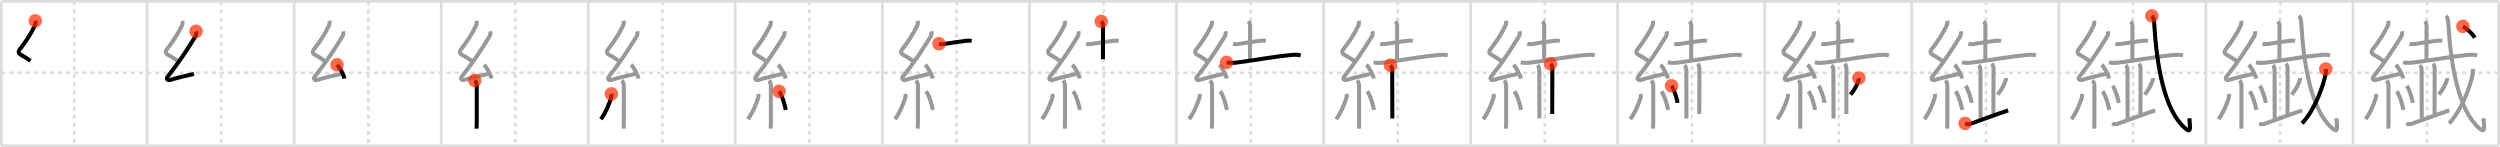 <svg width="1853px" height="109px" viewBox="0 0 1853 109" xmlns="http://www.w3.org/2000/svg" xmlns:xlink="http://www.w3.org/1999/xlink" xml:space="preserve" version="1.1"  baseProfile="full">
<line x1="1" y1="1" x2="1852" y2="1" style="stroke:#ddd;stroke-width:2" />
<line x1="1" y1="1" x2="1" y2="108" style="stroke:#ddd;stroke-width:2" />
<line x1="1" y1="108" x2="1852" y2="108" style="stroke:#ddd;stroke-width:2" />
<line x1="1852" y1="1" x2="1852" y2="108" style="stroke:#ddd;stroke-width:2" />
<line x1="109" y1="1" x2="109" y2="108" style="stroke:#ddd;stroke-width:2" />
<line x1="218" y1="1" x2="218" y2="108" style="stroke:#ddd;stroke-width:2" />
<line x1="327" y1="1" x2="327" y2="108" style="stroke:#ddd;stroke-width:2" />
<line x1="436" y1="1" x2="436" y2="108" style="stroke:#ddd;stroke-width:2" />
<line x1="545" y1="1" x2="545" y2="108" style="stroke:#ddd;stroke-width:2" />
<line x1="654" y1="1" x2="654" y2="108" style="stroke:#ddd;stroke-width:2" />
<line x1="763" y1="1" x2="763" y2="108" style="stroke:#ddd;stroke-width:2" />
<line x1="872" y1="1" x2="872" y2="108" style="stroke:#ddd;stroke-width:2" />
<line x1="981" y1="1" x2="981" y2="108" style="stroke:#ddd;stroke-width:2" />
<line x1="1090" y1="1" x2="1090" y2="108" style="stroke:#ddd;stroke-width:2" />
<line x1="1199" y1="1" x2="1199" y2="108" style="stroke:#ddd;stroke-width:2" />
<line x1="1308" y1="1" x2="1308" y2="108" style="stroke:#ddd;stroke-width:2" />
<line x1="1417" y1="1" x2="1417" y2="108" style="stroke:#ddd;stroke-width:2" />
<line x1="1526" y1="1" x2="1526" y2="108" style="stroke:#ddd;stroke-width:2" />
<line x1="1635" y1="1" x2="1635" y2="108" style="stroke:#ddd;stroke-width:2" />
<line x1="1744" y1="1" x2="1744" y2="108" style="stroke:#ddd;stroke-width:2" />
<line x1="1" y1="54" x2="1852" y2="54" style="stroke:#ddd;stroke-width:2;stroke-dasharray:3 3" />
<line x1="55" y1="1" x2="55" y2="108" style="stroke:#ddd;stroke-width:2;stroke-dasharray:3 3" />
<line x1="164" y1="1" x2="164" y2="108" style="stroke:#ddd;stroke-width:2;stroke-dasharray:3 3" />
<line x1="273" y1="1" x2="273" y2="108" style="stroke:#ddd;stroke-width:2;stroke-dasharray:3 3" />
<line x1="382" y1="1" x2="382" y2="108" style="stroke:#ddd;stroke-width:2;stroke-dasharray:3 3" />
<line x1="491" y1="1" x2="491" y2="108" style="stroke:#ddd;stroke-width:2;stroke-dasharray:3 3" />
<line x1="600" y1="1" x2="600" y2="108" style="stroke:#ddd;stroke-width:2;stroke-dasharray:3 3" />
<line x1="709" y1="1" x2="709" y2="108" style="stroke:#ddd;stroke-width:2;stroke-dasharray:3 3" />
<line x1="818" y1="1" x2="818" y2="108" style="stroke:#ddd;stroke-width:2;stroke-dasharray:3 3" />
<line x1="927" y1="1" x2="927" y2="108" style="stroke:#ddd;stroke-width:2;stroke-dasharray:3 3" />
<line x1="1036" y1="1" x2="1036" y2="108" style="stroke:#ddd;stroke-width:2;stroke-dasharray:3 3" />
<line x1="1145" y1="1" x2="1145" y2="108" style="stroke:#ddd;stroke-width:2;stroke-dasharray:3 3" />
<line x1="1254" y1="1" x2="1254" y2="108" style="stroke:#ddd;stroke-width:2;stroke-dasharray:3 3" />
<line x1="1363" y1="1" x2="1363" y2="108" style="stroke:#ddd;stroke-width:2;stroke-dasharray:3 3" />
<line x1="1472" y1="1" x2="1472" y2="108" style="stroke:#ddd;stroke-width:2;stroke-dasharray:3 3" />
<line x1="1581" y1="1" x2="1581" y2="108" style="stroke:#ddd;stroke-width:2;stroke-dasharray:3 3" />
<line x1="1690" y1="1" x2="1690" y2="108" style="stroke:#ddd;stroke-width:2;stroke-dasharray:3 3" />
<line x1="1799" y1="1" x2="1799" y2="108" style="stroke:#ddd;stroke-width:2;stroke-dasharray:3 3" />
<path d="M26.13,15.42c0.34,1.34,0.25,2.4-0.42,3.8c-3.08,6.4-6.58,11.65-11.3,17.72c-0.96,1.24-0.65,2.68,0.5,3.35c3.2,1.86,3.72,2.08,7.72,4.81" style="fill:none;stroke:black;stroke-width:3" />
<circle cx="26.13" cy="15.42" r="5" stroke-width="0" fill="#FF2A00" opacity="0.7" />
<path d="M135.13,15.42c0.34,1.34,0.25,2.4-0.42,3.8c-3.08,6.4-6.58,11.65-11.3,17.72c-0.96,1.24-0.65,2.68,0.5,3.35c3.2,1.86,3.72,2.08,7.72,4.81" style="fill:none;stroke:#999;stroke-width:3" />
<path d="M145.3,23.18c0.32,1.32,0.2,2.7-0.5,3.84c-5.9,9.68-12.55,19.73-20.48,29.69c-1.64,2.06,0.46,2.98,1.65,2.59c5-1.61,11.37-2.99,17.79-4.53" style="fill:none;stroke:black;stroke-width:3" />
<circle cx="145.3" cy="23.18" r="5" stroke-width="0" fill="#FF2A00" opacity="0.7" />
<path d="M244.13,15.42c0.34,1.34,0.25,2.4-0.42,3.8c-3.08,6.4-6.58,11.65-11.3,17.72c-0.96,1.24-0.65,2.68,0.5,3.35c3.2,1.86,3.72,2.08,7.72,4.81" style="fill:none;stroke:#999;stroke-width:3" />
<path d="M254.3,23.18c0.32,1.32,0.2,2.7-0.5,3.84c-5.9,9.68-12.55,19.73-20.48,29.69c-1.64,2.06,0.46,2.98,1.65,2.59c5-1.61,11.37-2.99,17.79-4.53" style="fill:none;stroke:#999;stroke-width:3" />
<path d="M249.75,48c1.94,1.81,5.01,7.42,5.5,10.23" style="fill:none;stroke:black;stroke-width:3" />
<circle cx="249.75" cy="48.0" r="5" stroke-width="0" fill="#FF2A00" opacity="0.7" />
<path d="M353.13,15.42c0.34,1.34,0.25,2.4-0.42,3.8c-3.08,6.4-6.58,11.65-11.3,17.72c-0.96,1.24-0.65,2.68,0.5,3.35c3.2,1.86,3.72,2.08,7.72,4.81" style="fill:none;stroke:#999;stroke-width:3" />
<path d="M363.3,23.18c0.32,1.32,0.2,2.7-0.5,3.84c-5.9,9.68-12.55,19.73-20.48,29.69c-1.64,2.06,0.46,2.98,1.65,2.59c5-1.61,11.37-2.99,17.79-4.53" style="fill:none;stroke:#999;stroke-width:3" />
<path d="M358.75,48c1.94,1.81,5.01,7.42,5.5,10.23" style="fill:none;stroke:#999;stroke-width:3" />
<path d="M351.89,59.62c0.93,0.93,1.48,2.25,1.48,4.34c0,8.99-0.02,19.92,0,26.24c0.01,2.49-0.12,3.78-0.12,5.18" style="fill:none;stroke:black;stroke-width:3" />
<circle cx="351.89" cy="59.62" r="5" stroke-width="0" fill="#FF2A00" opacity="0.7" />
<path d="M462.13,15.42c0.34,1.34,0.25,2.4-0.42,3.8c-3.08,6.4-6.58,11.65-11.3,17.72c-0.96,1.24-0.65,2.68,0.5,3.35c3.2,1.86,3.72,2.08,7.72,4.81" style="fill:none;stroke:#999;stroke-width:3" />
<path d="M472.3,23.18c0.32,1.32,0.2,2.7-0.5,3.84c-5.9,9.68-12.55,19.73-20.48,29.69c-1.64,2.06,0.46,2.98,1.65,2.59c5-1.61,11.37-2.99,17.79-4.53" style="fill:none;stroke:#999;stroke-width:3" />
<path d="M467.75,48c1.94,1.81,5.01,7.42,5.5,10.23" style="fill:none;stroke:#999;stroke-width:3" />
<path d="M460.89,59.62c0.93,0.93,1.48,2.25,1.48,4.34c0,8.99-0.02,19.92,0,26.24c0.01,2.49-0.12,3.78-0.12,5.18" style="fill:none;stroke:#999;stroke-width:3" />
<path d="M453.12,69.6c0.13,0.88,0.09,2.36-0.13,2.99c-1.87,5.29-3.62,10.16-7.62,15.79" style="fill:none;stroke:black;stroke-width:3" />
<circle cx="453.12" cy="69.6" r="5" stroke-width="0" fill="#FF2A00" opacity="0.7" />
<path d="M571.13,15.42c0.34,1.34,0.25,2.4-0.42,3.8c-3.08,6.4-6.58,11.65-11.3,17.72c-0.96,1.24-0.65,2.68,0.5,3.35c3.2,1.86,3.72,2.08,7.72,4.81" style="fill:none;stroke:#999;stroke-width:3" />
<path d="M581.3,23.18c0.32,1.32,0.2,2.7-0.5,3.84c-5.9,9.68-12.55,19.73-20.48,29.69c-1.64,2.06,0.46,2.98,1.65,2.59c5-1.61,11.37-2.99,17.79-4.53" style="fill:none;stroke:#999;stroke-width:3" />
<path d="M576.75,48c1.94,1.81,5.01,7.42,5.5,10.23" style="fill:none;stroke:#999;stroke-width:3" />
<path d="M569.89,59.62c0.93,0.93,1.48,2.25,1.48,4.34c0,8.99-0.02,19.92,0,26.24c0.01,2.49-0.12,3.78-0.12,5.18" style="fill:none;stroke:#999;stroke-width:3" />
<path d="M562.12,69.6c0.13,0.88,0.09,2.36-0.13,2.99c-1.87,5.29-3.62,10.16-7.62,15.79" style="fill:none;stroke:#999;stroke-width:3" />
<path d="M577.43,67.66c2.5,3.26,4.41,10.85,4.99,13.81" style="fill:none;stroke:black;stroke-width:3" />
<circle cx="577.43" cy="67.66" r="5" stroke-width="0" fill="#FF2A00" opacity="0.7" />
<path d="M680.13,15.42c0.34,1.34,0.25,2.4-0.42,3.8c-3.08,6.4-6.58,11.65-11.3,17.72c-0.96,1.24-0.65,2.68,0.5,3.35c3.2,1.86,3.72,2.08,7.72,4.81" style="fill:none;stroke:#999;stroke-width:3" />
<path d="M690.3,23.18c0.32,1.32,0.2,2.7-0.5,3.84c-5.9,9.68-12.55,19.73-20.48,29.69c-1.64,2.06,0.46,2.98,1.65,2.59c5-1.61,11.37-2.99,17.79-4.53" style="fill:none;stroke:#999;stroke-width:3" />
<path d="M685.75,48c1.94,1.81,5.01,7.42,5.5,10.23" style="fill:none;stroke:#999;stroke-width:3" />
<path d="M678.89,59.62c0.93,0.93,1.48,2.25,1.48,4.34c0,8.99-0.02,19.92,0,26.24c0.01,2.49-0.12,3.78-0.12,5.18" style="fill:none;stroke:#999;stroke-width:3" />
<path d="M671.12,69.6c0.13,0.88,0.09,2.36-0.13,2.99c-1.87,5.29-3.62,10.16-7.62,15.79" style="fill:none;stroke:#999;stroke-width:3" />
<path d="M686.43,67.66c2.5,3.26,4.41,10.85,4.99,13.81" style="fill:none;stroke:#999;stroke-width:3" />
<path d="M695.97,32.38c1.34,0.45,2.92,0.4,4.28,0.16c5.88-1.03,11.12-1.66,15.86-2.31c1.33-0.18,2.74-0.17,4.07,0.09" style="fill:none;stroke:black;stroke-width:3" />
<circle cx="695.97" cy="32.38" r="5" stroke-width="0" fill="#FF2A00" opacity="0.7" />
<path d="M789.13,15.42c0.34,1.34,0.25,2.4-0.42,3.8c-3.08,6.4-6.58,11.65-11.3,17.72c-0.96,1.24-0.65,2.68,0.5,3.35c3.2,1.86,3.72,2.08,7.72,4.81" style="fill:none;stroke:#999;stroke-width:3" />
<path d="M799.3,23.18c0.32,1.32,0.2,2.7-0.5,3.84c-5.9,9.68-12.55,19.73-20.48,29.69c-1.64,2.06,0.46,2.98,1.65,2.59c5-1.61,11.37-2.99,17.79-4.53" style="fill:none;stroke:#999;stroke-width:3" />
<path d="M794.75,48c1.94,1.81,5.01,7.42,5.5,10.23" style="fill:none;stroke:#999;stroke-width:3" />
<path d="M787.89,59.62c0.93,0.93,1.48,2.25,1.48,4.34c0,8.99-0.02,19.92,0,26.24c0.01,2.49-0.12,3.78-0.12,5.18" style="fill:none;stroke:#999;stroke-width:3" />
<path d="M780.12,69.6c0.13,0.88,0.09,2.36-0.13,2.99c-1.87,5.29-3.62,10.16-7.62,15.79" style="fill:none;stroke:#999;stroke-width:3" />
<path d="M795.43,67.66c2.5,3.26,4.41,10.85,4.99,13.81" style="fill:none;stroke:#999;stroke-width:3" />
<path d="M804.97,32.38c1.34,0.45,2.92,0.4,4.28,0.16c5.88-1.03,11.12-1.66,15.86-2.31c1.33-0.18,2.74-0.17,4.07,0.09" style="fill:none;stroke:#999;stroke-width:3" />
<path d="M816.25,15.87c1,1,1.33,2.01,1.33,3.76c0,4.5-0.09,22.12-0.09,24.25" style="fill:none;stroke:black;stroke-width:3" />
<circle cx="816.25" cy="15.87" r="5" stroke-width="0" fill="#FF2A00" opacity="0.7" />
<path d="M898.13,15.42c0.34,1.34,0.25,2.4-0.42,3.8c-3.08,6.4-6.58,11.65-11.3,17.72c-0.96,1.24-0.65,2.68,0.5,3.35c3.2,1.86,3.72,2.08,7.72,4.81" style="fill:none;stroke:#999;stroke-width:3" />
<path d="M908.3,23.18c0.32,1.32,0.2,2.7-0.5,3.84c-5.9,9.68-12.55,19.73-20.48,29.69c-1.64,2.06,0.46,2.98,1.65,2.59c5-1.61,11.37-2.99,17.79-4.53" style="fill:none;stroke:#999;stroke-width:3" />
<path d="M903.75,48c1.94,1.81,5.01,7.42,5.5,10.23" style="fill:none;stroke:#999;stroke-width:3" />
<path d="M896.89,59.62c0.93,0.93,1.48,2.25,1.48,4.34c0,8.99-0.02,19.92,0,26.24c0.01,2.49-0.12,3.78-0.12,5.18" style="fill:none;stroke:#999;stroke-width:3" />
<path d="M889.12,69.6c0.13,0.88,0.09,2.36-0.13,2.99c-1.87,5.29-3.62,10.16-7.62,15.79" style="fill:none;stroke:#999;stroke-width:3" />
<path d="M904.43,67.66c2.5,3.26,4.41,10.85,4.99,13.81" style="fill:none;stroke:#999;stroke-width:3" />
<path d="M913.97,32.38c1.34,0.45,2.92,0.4,4.28,0.16c5.88-1.03,11.12-1.66,15.86-2.31c1.33-0.18,2.74-0.17,4.07,0.09" style="fill:none;stroke:#999;stroke-width:3" />
<path d="M925.25,15.87c1,1,1.33,2.01,1.33,3.76c0,4.5-0.09,22.12-0.09,24.25" style="fill:none;stroke:#999;stroke-width:3" />
<path d="M909.13,46.23c2.87,0.65,5.91,0.35,8.11,0.06c14.04-1.84,28.2-4.49,39.26-5.48c2.58-0.23,5.02-0.47,7.54,0.26" style="fill:none;stroke:black;stroke-width:3" />
<circle cx="909.13" cy="46.23" r="5" stroke-width="0" fill="#FF2A00" opacity="0.7" />
<path d="M1007.13,15.42c0.34,1.34,0.25,2.4-0.42,3.8c-3.08,6.4-6.58,11.65-11.3,17.72c-0.96,1.24-0.65,2.68,0.5,3.35c3.2,1.86,3.72,2.08,7.72,4.81" style="fill:none;stroke:#999;stroke-width:3" />
<path d="M1017.3,23.18c0.32,1.32,0.2,2.7-0.5,3.84c-5.9,9.68-12.55,19.73-20.48,29.69c-1.64,2.06,0.46,2.98,1.65,2.59c5-1.61,11.37-2.99,17.79-4.53" style="fill:none;stroke:#999;stroke-width:3" />
<path d="M1012.75,48c1.94,1.81,5.01,7.42,5.5,10.23" style="fill:none;stroke:#999;stroke-width:3" />
<path d="M1005.89,59.62c0.93,0.93,1.48,2.25,1.48,4.34c0,8.99-0.02,19.92,0,26.24c0.01,2.49-0.12,3.78-0.12,5.18" style="fill:none;stroke:#999;stroke-width:3" />
<path d="M998.12,69.6c0.13,0.88,0.09,2.36-0.13,2.99c-1.87,5.29-3.62,10.16-7.62,15.79" style="fill:none;stroke:#999;stroke-width:3" />
<path d="M1013.43,67.66c2.5,3.26,4.41,10.85,4.99,13.81" style="fill:none;stroke:#999;stroke-width:3" />
<path d="M1022.97,32.38c1.34,0.45,2.92,0.4,4.28,0.16c5.88-1.03,11.12-1.66,15.86-2.31c1.33-0.18,2.74-0.17,4.07,0.09" style="fill:none;stroke:#999;stroke-width:3" />
<path d="M1034.25,15.87c1,1,1.33,2.01,1.33,3.76c0,4.5-0.09,22.12-0.09,24.25" style="fill:none;stroke:#999;stroke-width:3" />
<path d="M1018.13,46.23c2.87,0.65,5.91,0.35,8.11,0.06c14.04-1.84,28.2-4.49,39.26-5.48c2.58-0.23,5.02-0.47,7.54,0.26" style="fill:none;stroke:#999;stroke-width:3" />
<path d="M1030.59,48.35c0.84,0.84,1.32,2.27,1.32,3.61c0,0.82,0.08,28.91,0.08,35.85" style="fill:none;stroke:black;stroke-width:3" />
<circle cx="1030.59" cy="48.35" r="5" stroke-width="0" fill="#FF2A00" opacity="0.7" />
<path d="M1116.13,15.42c0.34,1.34,0.25,2.4-0.42,3.8c-3.08,6.4-6.58,11.65-11.3,17.72c-0.96,1.24-0.65,2.68,0.5,3.35c3.2,1.86,3.72,2.08,7.72,4.81" style="fill:none;stroke:#999;stroke-width:3" />
<path d="M1126.3,23.18c0.32,1.32,0.2,2.7-0.5,3.84c-5.9,9.68-12.55,19.73-20.48,29.69c-1.64,2.06,0.46,2.98,1.65,2.59c5-1.61,11.37-2.99,17.79-4.53" style="fill:none;stroke:#999;stroke-width:3" />
<path d="M1121.75,48c1.94,1.81,5.01,7.42,5.5,10.23" style="fill:none;stroke:#999;stroke-width:3" />
<path d="M1114.89,59.62c0.93,0.93,1.48,2.25,1.48,4.34c0,8.99-0.02,19.92,0,26.24c0.01,2.49-0.12,3.78-0.12,5.18" style="fill:none;stroke:#999;stroke-width:3" />
<path d="M1107.12,69.6c0.13,0.88,0.09,2.36-0.13,2.99c-1.87,5.29-3.62,10.16-7.62,15.79" style="fill:none;stroke:#999;stroke-width:3" />
<path d="M1122.43,67.66c2.5,3.26,4.41,10.85,4.99,13.81" style="fill:none;stroke:#999;stroke-width:3" />
<path d="M1131.97,32.38c1.34,0.45,2.92,0.4,4.28,0.16c5.88-1.03,11.12-1.66,15.86-2.31c1.33-0.18,2.74-0.17,4.07,0.09" style="fill:none;stroke:#999;stroke-width:3" />
<path d="M1143.25,15.87c1,1,1.33,2.01,1.33,3.76c0,4.5-0.09,22.12-0.09,24.25" style="fill:none;stroke:#999;stroke-width:3" />
<path d="M1127.13,46.23c2.87,0.65,5.91,0.35,8.11,0.06c14.04-1.84,28.2-4.49,39.26-5.48c2.58-0.23,5.02-0.47,7.54,0.26" style="fill:none;stroke:#999;stroke-width:3" />
<path d="M1139.59,48.35c0.84,0.84,1.32,2.27,1.32,3.61c0,0.82,0.08,28.91,0.08,35.85" style="fill:none;stroke:#999;stroke-width:3" />
<path d="M1149.28,47.25c0.86,0.86,1.32,2.25,1.32,3.61c0,0.82-0.1,27.91-0.1,33.64" style="fill:none;stroke:black;stroke-width:3" />
<circle cx="1149.28" cy="47.25" r="5" stroke-width="0" fill="#FF2A00" opacity="0.7" />
<path d="M1225.13,15.42c0.34,1.34,0.25,2.4-0.42,3.8c-3.08,6.4-6.58,11.65-11.3,17.72c-0.96,1.24-0.65,2.68,0.5,3.35c3.2,1.86,3.72,2.08,7.72,4.81" style="fill:none;stroke:#999;stroke-width:3" />
<path d="M1235.3,23.18c0.32,1.32,0.2,2.7-0.5,3.84c-5.9,9.68-12.55,19.73-20.48,29.69c-1.64,2.06,0.46,2.98,1.65,2.59c5-1.61,11.37-2.99,17.79-4.53" style="fill:none;stroke:#999;stroke-width:3" />
<path d="M1230.75,48c1.94,1.81,5.01,7.42,5.5,10.23" style="fill:none;stroke:#999;stroke-width:3" />
<path d="M1223.89,59.62c0.93,0.93,1.48,2.25,1.48,4.34c0,8.99-0.02,19.92,0,26.24c0.01,2.49-0.12,3.78-0.12,5.18" style="fill:none;stroke:#999;stroke-width:3" />
<path d="M1216.12,69.6c0.13,0.88,0.09,2.36-0.13,2.99c-1.87,5.29-3.62,10.16-7.62,15.79" style="fill:none;stroke:#999;stroke-width:3" />
<path d="M1231.43,67.66c2.5,3.26,4.41,10.85,4.99,13.81" style="fill:none;stroke:#999;stroke-width:3" />
<path d="M1240.97,32.38c1.34,0.45,2.92,0.4,4.28,0.16c5.88-1.03,11.12-1.66,15.86-2.31c1.33-0.18,2.74-0.17,4.07,0.09" style="fill:none;stroke:#999;stroke-width:3" />
<path d="M1252.25,15.87c1,1,1.33,2.01,1.33,3.76c0,4.5-0.09,22.12-0.09,24.25" style="fill:none;stroke:#999;stroke-width:3" />
<path d="M1236.13,46.23c2.87,0.65,5.91,0.35,8.11,0.06c14.04-1.84,28.2-4.49,39.26-5.48c2.58-0.23,5.02-0.47,7.54,0.26" style="fill:none;stroke:#999;stroke-width:3" />
<path d="M1248.59,48.35c0.84,0.84,1.32,2.27,1.32,3.61c0,0.82,0.08,28.91,0.08,35.85" style="fill:none;stroke:#999;stroke-width:3" />
<path d="M1258.28,47.25c0.86,0.86,1.32,2.25,1.32,3.61c0,0.82-0.1,27.91-0.1,33.64" style="fill:none;stroke:#999;stroke-width:3" />
<path d="M1238.97,63.57c1.55,2.24,4,9.2,4.39,12.68" style="fill:none;stroke:black;stroke-width:3" />
<circle cx="1238.97" cy="63.57" r="5" stroke-width="0" fill="#FF2A00" opacity="0.7" />
<path d="M1334.13,15.42c0.34,1.34,0.25,2.4-0.42,3.8c-3.08,6.4-6.58,11.65-11.3,17.72c-0.96,1.24-0.65,2.68,0.5,3.35c3.2,1.86,3.72,2.08,7.72,4.81" style="fill:none;stroke:#999;stroke-width:3" />
<path d="M1344.3,23.18c0.32,1.32,0.2,2.7-0.5,3.84c-5.9,9.68-12.55,19.73-20.48,29.69c-1.64,2.06,0.46,2.98,1.65,2.59c5-1.61,11.37-2.99,17.79-4.53" style="fill:none;stroke:#999;stroke-width:3" />
<path d="M1339.75,48c1.94,1.81,5.01,7.42,5.5,10.23" style="fill:none;stroke:#999;stroke-width:3" />
<path d="M1332.89,59.62c0.93,0.93,1.48,2.25,1.48,4.34c0,8.99-0.02,19.92,0,26.24c0.01,2.49-0.12,3.78-0.12,5.18" style="fill:none;stroke:#999;stroke-width:3" />
<path d="M1325.12,69.6c0.13,0.88,0.09,2.36-0.13,2.99c-1.87,5.29-3.62,10.16-7.62,15.79" style="fill:none;stroke:#999;stroke-width:3" />
<path d="M1340.43,67.66c2.5,3.26,4.41,10.85,4.99,13.81" style="fill:none;stroke:#999;stroke-width:3" />
<path d="M1349.97,32.38c1.34,0.45,2.92,0.4,4.28,0.16c5.88-1.03,11.12-1.66,15.86-2.31c1.33-0.18,2.74-0.17,4.07,0.09" style="fill:none;stroke:#999;stroke-width:3" />
<path d="M1361.25,15.87c1,1,1.33,2.01,1.33,3.76c0,4.5-0.09,22.12-0.09,24.25" style="fill:none;stroke:#999;stroke-width:3" />
<path d="M1345.13,46.23c2.87,0.65,5.91,0.35,8.11,0.06c14.04-1.84,28.2-4.49,39.26-5.48c2.58-0.23,5.02-0.47,7.54,0.26" style="fill:none;stroke:#999;stroke-width:3" />
<path d="M1357.59,48.35c0.84,0.84,1.32,2.27,1.32,3.61c0,0.82,0.08,28.91,0.08,35.85" style="fill:none;stroke:#999;stroke-width:3" />
<path d="M1367.28,47.25c0.86,0.86,1.32,2.25,1.32,3.61c0,0.82-0.1,27.91-0.1,33.64" style="fill:none;stroke:#999;stroke-width:3" />
<path d="M1347.97,63.57c1.55,2.24,4,9.2,4.39,12.68" style="fill:none;stroke:#999;stroke-width:3" />
<path d="M1377.76,57.84c0.11,0.77-0.01,1.49-0.35,2.18c-1.1,3.07-2.24,5.65-5.78,10.11" style="fill:none;stroke:black;stroke-width:3" />
<circle cx="1377.76" cy="57.84" r="5" stroke-width="0" fill="#FF2A00" opacity="0.7" />
<path d="M1443.13,15.42c0.34,1.34,0.25,2.4-0.42,3.8c-3.08,6.4-6.58,11.65-11.3,17.72c-0.96,1.24-0.65,2.68,0.5,3.35c3.2,1.86,3.72,2.08,7.72,4.81" style="fill:none;stroke:#999;stroke-width:3" />
<path d="M1453.3,23.18c0.32,1.32,0.2,2.7-0.5,3.84c-5.9,9.68-12.55,19.73-20.48,29.69c-1.64,2.06,0.46,2.98,1.65,2.59c5-1.61,11.37-2.99,17.79-4.53" style="fill:none;stroke:#999;stroke-width:3" />
<path d="M1448.75,48c1.94,1.81,5.01,7.42,5.5,10.23" style="fill:none;stroke:#999;stroke-width:3" />
<path d="M1441.89,59.62c0.93,0.93,1.48,2.25,1.48,4.34c0,8.99-0.02,19.92,0,26.24c0.01,2.49-0.12,3.78-0.12,5.18" style="fill:none;stroke:#999;stroke-width:3" />
<path d="M1434.12,69.6c0.13,0.88,0.09,2.36-0.13,2.99c-1.87,5.29-3.62,10.16-7.62,15.79" style="fill:none;stroke:#999;stroke-width:3" />
<path d="M1449.43,67.66c2.5,3.26,4.41,10.85,4.99,13.81" style="fill:none;stroke:#999;stroke-width:3" />
<path d="M1458.97,32.38c1.34,0.45,2.92,0.4,4.28,0.16c5.88-1.03,11.12-1.66,15.86-2.31c1.33-0.18,2.74-0.17,4.07,0.09" style="fill:none;stroke:#999;stroke-width:3" />
<path d="M1470.25,15.87c1,1,1.33,2.01,1.33,3.76c0,4.5-0.09,22.12-0.09,24.25" style="fill:none;stroke:#999;stroke-width:3" />
<path d="M1454.13,46.23c2.87,0.65,5.91,0.35,8.11,0.06c14.04-1.84,28.2-4.49,39.26-5.48c2.58-0.23,5.02-0.47,7.54,0.26" style="fill:none;stroke:#999;stroke-width:3" />
<path d="M1466.59,48.35c0.84,0.84,1.32,2.27,1.32,3.61c0,0.82,0.08,28.91,0.08,35.85" style="fill:none;stroke:#999;stroke-width:3" />
<path d="M1476.28,47.25c0.86,0.86,1.32,2.25,1.32,3.61c0,0.82-0.1,27.91-0.1,33.64" style="fill:none;stroke:#999;stroke-width:3" />
<path d="M1456.97,63.57c1.55,2.24,4,9.2,4.39,12.68" style="fill:none;stroke:#999;stroke-width:3" />
<path d="M1486.76,57.84c0.11,0.77-0.01,1.49-0.35,2.18c-1.1,3.07-2.24,5.65-5.78,10.11" style="fill:none;stroke:#999;stroke-width:3" />
<path d="M1456.54,91.44c1.21,0.68,2.8,0.74,3.56,0.47C1468.38,89,1481.75,84,1488.45,81.82" style="fill:none;stroke:black;stroke-width:3" />
<circle cx="1456.54" cy="91.44" r="5" stroke-width="0" fill="#FF2A00" opacity="0.7" />
<path d="M1552.13,15.42c0.34,1.34,0.25,2.4-0.42,3.8c-3.08,6.4-6.58,11.65-11.3,17.72c-0.96,1.24-0.65,2.68,0.5,3.35c3.2,1.86,3.72,2.08,7.72,4.81" style="fill:none;stroke:#999;stroke-width:3" />
<path d="M1562.3,23.18c0.32,1.32,0.2,2.7-0.5,3.84c-5.9,9.68-12.55,19.73-20.48,29.69c-1.64,2.06,0.46,2.98,1.65,2.59c5-1.61,11.37-2.99,17.79-4.53" style="fill:none;stroke:#999;stroke-width:3" />
<path d="M1557.75,48c1.94,1.81,5.01,7.42,5.5,10.23" style="fill:none;stroke:#999;stroke-width:3" />
<path d="M1550.89,59.62c0.93,0.93,1.48,2.25,1.48,4.34c0,8.99-0.02,19.92,0,26.24c0.01,2.49-0.12,3.78-0.12,5.18" style="fill:none;stroke:#999;stroke-width:3" />
<path d="M1543.12,69.6c0.13,0.88,0.09,2.36-0.13,2.99c-1.87,5.29-3.62,10.16-7.62,15.79" style="fill:none;stroke:#999;stroke-width:3" />
<path d="M1558.43,67.66c2.5,3.26,4.41,10.85,4.99,13.81" style="fill:none;stroke:#999;stroke-width:3" />
<path d="M1567.97,32.38c1.34,0.45,2.92,0.4,4.28,0.16c5.88-1.03,11.12-1.66,15.86-2.31c1.33-0.18,2.74-0.17,4.07,0.09" style="fill:none;stroke:#999;stroke-width:3" />
<path d="M1579.25,15.87c1,1,1.33,2.01,1.33,3.76c0,4.5-0.09,22.12-0.09,24.25" style="fill:none;stroke:#999;stroke-width:3" />
<path d="M1563.13,46.23c2.87,0.65,5.91,0.35,8.11,0.06c14.04-1.84,28.2-4.49,39.26-5.48c2.58-0.23,5.02-0.47,7.54,0.26" style="fill:none;stroke:#999;stroke-width:3" />
<path d="M1575.59,48.35c0.84,0.84,1.32,2.27,1.32,3.61c0,0.82,0.08,28.91,0.08,35.85" style="fill:none;stroke:#999;stroke-width:3" />
<path d="M1585.28,47.25c0.86,0.86,1.32,2.25,1.32,3.61c0,0.82-0.1,27.91-0.1,33.64" style="fill:none;stroke:#999;stroke-width:3" />
<path d="M1565.97,63.57c1.55,2.24,4,9.2,4.39,12.68" style="fill:none;stroke:#999;stroke-width:3" />
<path d="M1595.76,57.84c0.11,0.77-0.01,1.49-0.35,2.18c-1.1,3.07-2.24,5.65-5.78,10.11" style="fill:none;stroke:#999;stroke-width:3" />
<path d="M1565.54,91.44c1.21,0.68,2.8,0.74,3.56,0.47C1577.38,89,1590.75,84,1597.45,81.82" style="fill:none;stroke:#999;stroke-width:3" />
<path d="M1594.95,11.75c1.21,1.21,1.55,2.5,1.74,5.72c1.85,31.01,7.43,64.03,22.79,77.47c4.51,3.94,3.88,0.78,3.31-7.26" style="fill:none;stroke:black;stroke-width:3" />
<circle cx="1594.95" cy="11.75" r="5" stroke-width="0" fill="#FF2A00" opacity="0.7" />
<path d="M1661.13,15.42c0.34,1.34,0.25,2.4-0.42,3.8c-3.08,6.4-6.58,11.65-11.3,17.72c-0.96,1.24-0.65,2.68,0.5,3.35c3.2,1.86,3.72,2.08,7.72,4.81" style="fill:none;stroke:#999;stroke-width:3" />
<path d="M1671.3,23.18c0.32,1.32,0.2,2.7-0.5,3.84c-5.9,9.68-12.55,19.73-20.48,29.69c-1.64,2.06,0.46,2.98,1.65,2.59c5-1.61,11.37-2.99,17.79-4.53" style="fill:none;stroke:#999;stroke-width:3" />
<path d="M1666.75,48c1.94,1.81,5.01,7.42,5.5,10.23" style="fill:none;stroke:#999;stroke-width:3" />
<path d="M1659.89,59.62c0.93,0.93,1.48,2.25,1.48,4.34c0,8.99-0.02,19.92,0,26.24c0.01,2.49-0.12,3.78-0.12,5.18" style="fill:none;stroke:#999;stroke-width:3" />
<path d="M1652.12,69.6c0.13,0.88,0.09,2.36-0.13,2.99c-1.87,5.29-3.62,10.16-7.62,15.79" style="fill:none;stroke:#999;stroke-width:3" />
<path d="M1667.43,67.66c2.5,3.26,4.41,10.85,4.99,13.81" style="fill:none;stroke:#999;stroke-width:3" />
<path d="M1676.97,32.38c1.34,0.45,2.92,0.4,4.28,0.16c5.88-1.03,11.12-1.66,15.86-2.31c1.33-0.18,2.74-0.17,4.07,0.09" style="fill:none;stroke:#999;stroke-width:3" />
<path d="M1688.25,15.87c1,1,1.33,2.01,1.33,3.76c0,4.5-0.09,22.12-0.09,24.25" style="fill:none;stroke:#999;stroke-width:3" />
<path d="M1672.13,46.23c2.87,0.65,5.91,0.35,8.11,0.06c14.04-1.84,28.2-4.49,39.26-5.48c2.58-0.23,5.02-0.47,7.54,0.26" style="fill:none;stroke:#999;stroke-width:3" />
<path d="M1684.59,48.35c0.84,0.84,1.32,2.27,1.32,3.61c0,0.82,0.08,28.91,0.08,35.85" style="fill:none;stroke:#999;stroke-width:3" />
<path d="M1694.28,47.25c0.86,0.86,1.32,2.25,1.32,3.61c0,0.82-0.1,27.91-0.1,33.64" style="fill:none;stroke:#999;stroke-width:3" />
<path d="M1674.97,63.57c1.55,2.24,4,9.2,4.39,12.68" style="fill:none;stroke:#999;stroke-width:3" />
<path d="M1704.76,57.84c0.11,0.77-0.01,1.49-0.35,2.18c-1.1,3.07-2.24,5.65-5.78,10.11" style="fill:none;stroke:#999;stroke-width:3" />
<path d="M1674.54,91.44c1.21,0.68,2.8,0.74,3.56,0.47C1686.38,89,1699.75,84,1706.45,81.82" style="fill:none;stroke:#999;stroke-width:3" />
<path d="M1703.95,11.75c1.21,1.21,1.55,2.5,1.74,5.72c1.85,31.01,7.43,64.03,22.79,77.47c4.51,3.94,3.88,0.78,3.31-7.26" style="fill:none;stroke:#999;stroke-width:3" />
<path d="M1723.88,51.14c0.05,0.94,0.17,2.44-0.1,3.77C1722.0,63.45,1716.21,80.79,1706.29,91.47" style="fill:none;stroke:black;stroke-width:3" />
<circle cx="1723.88" cy="51.14" r="5" stroke-width="0" fill="#FF2A00" opacity="0.7" />
<path d="M1770.13,15.42c0.34,1.34,0.25,2.4-0.42,3.8c-3.08,6.4-6.58,11.65-11.3,17.72c-0.96,1.24-0.65,2.68,0.5,3.35c3.2,1.86,3.72,2.08,7.72,4.81" style="fill:none;stroke:#999;stroke-width:3" />
<path d="M1780.3,23.18c0.32,1.32,0.2,2.7-0.5,3.84c-5.9,9.68-12.55,19.73-20.48,29.69c-1.64,2.06,0.46,2.98,1.65,2.59c5-1.61,11.37-2.99,17.79-4.53" style="fill:none;stroke:#999;stroke-width:3" />
<path d="M1775.75,48c1.94,1.81,5.01,7.42,5.5,10.23" style="fill:none;stroke:#999;stroke-width:3" />
<path d="M1768.89,59.62c0.93,0.93,1.48,2.25,1.48,4.34c0,8.99-0.02,19.92,0,26.24c0.01,2.49-0.12,3.78-0.12,5.18" style="fill:none;stroke:#999;stroke-width:3" />
<path d="M1761.12,69.6c0.13,0.88,0.09,2.36-0.13,2.99c-1.87,5.29-3.62,10.16-7.62,15.79" style="fill:none;stroke:#999;stroke-width:3" />
<path d="M1776.43,67.66c2.5,3.26,4.41,10.85,4.99,13.81" style="fill:none;stroke:#999;stroke-width:3" />
<path d="M1785.97,32.38c1.34,0.45,2.92,0.4,4.28,0.16c5.88-1.03,11.12-1.66,15.86-2.31c1.33-0.18,2.74-0.17,4.07,0.09" style="fill:none;stroke:#999;stroke-width:3" />
<path d="M1797.25,15.87c1,1,1.33,2.01,1.33,3.76c0,4.5-0.09,22.12-0.09,24.25" style="fill:none;stroke:#999;stroke-width:3" />
<path d="M1781.13,46.23c2.87,0.65,5.91,0.35,8.11,0.06c14.04-1.84,28.2-4.49,39.26-5.48c2.58-0.23,5.02-0.47,7.54,0.26" style="fill:none;stroke:#999;stroke-width:3" />
<path d="M1793.59,48.35c0.84,0.84,1.32,2.27,1.32,3.61c0,0.82,0.08,28.91,0.08,35.85" style="fill:none;stroke:#999;stroke-width:3" />
<path d="M1803.28,47.25c0.86,0.86,1.32,2.25,1.32,3.61c0,0.82-0.1,27.91-0.1,33.64" style="fill:none;stroke:#999;stroke-width:3" />
<path d="M1783.97,63.57c1.55,2.24,4,9.2,4.39,12.68" style="fill:none;stroke:#999;stroke-width:3" />
<path d="M1813.76,57.84c0.11,0.77-0.01,1.49-0.35,2.18c-1.1,3.07-2.24,5.65-5.78,10.11" style="fill:none;stroke:#999;stroke-width:3" />
<path d="M1783.54,91.44c1.21,0.68,2.8,0.74,3.56,0.47C1795.38,89,1808.75,84,1815.45,81.82" style="fill:none;stroke:#999;stroke-width:3" />
<path d="M1812.95,11.75c1.21,1.21,1.55,2.5,1.74,5.72c1.85,31.01,7.43,64.03,22.79,77.47c4.51,3.94,3.88,0.78,3.31-7.26" style="fill:none;stroke:#999;stroke-width:3" />
<path d="M1832.88,51.14c0.05,0.94,0.17,2.44-0.1,3.77C1831.0,63.45,1825.21,80.79,1815.29,91.47" style="fill:none;stroke:#999;stroke-width:3" />
<path d="M1825.48,19.5c2.84,1.7,7.38,5.59,8.7,8.5" style="fill:none;stroke:black;stroke-width:3" />
<circle cx="1825.48" cy="19.5" r="5" stroke-width="0" fill="#FF2A00" opacity="0.7" />
</svg>